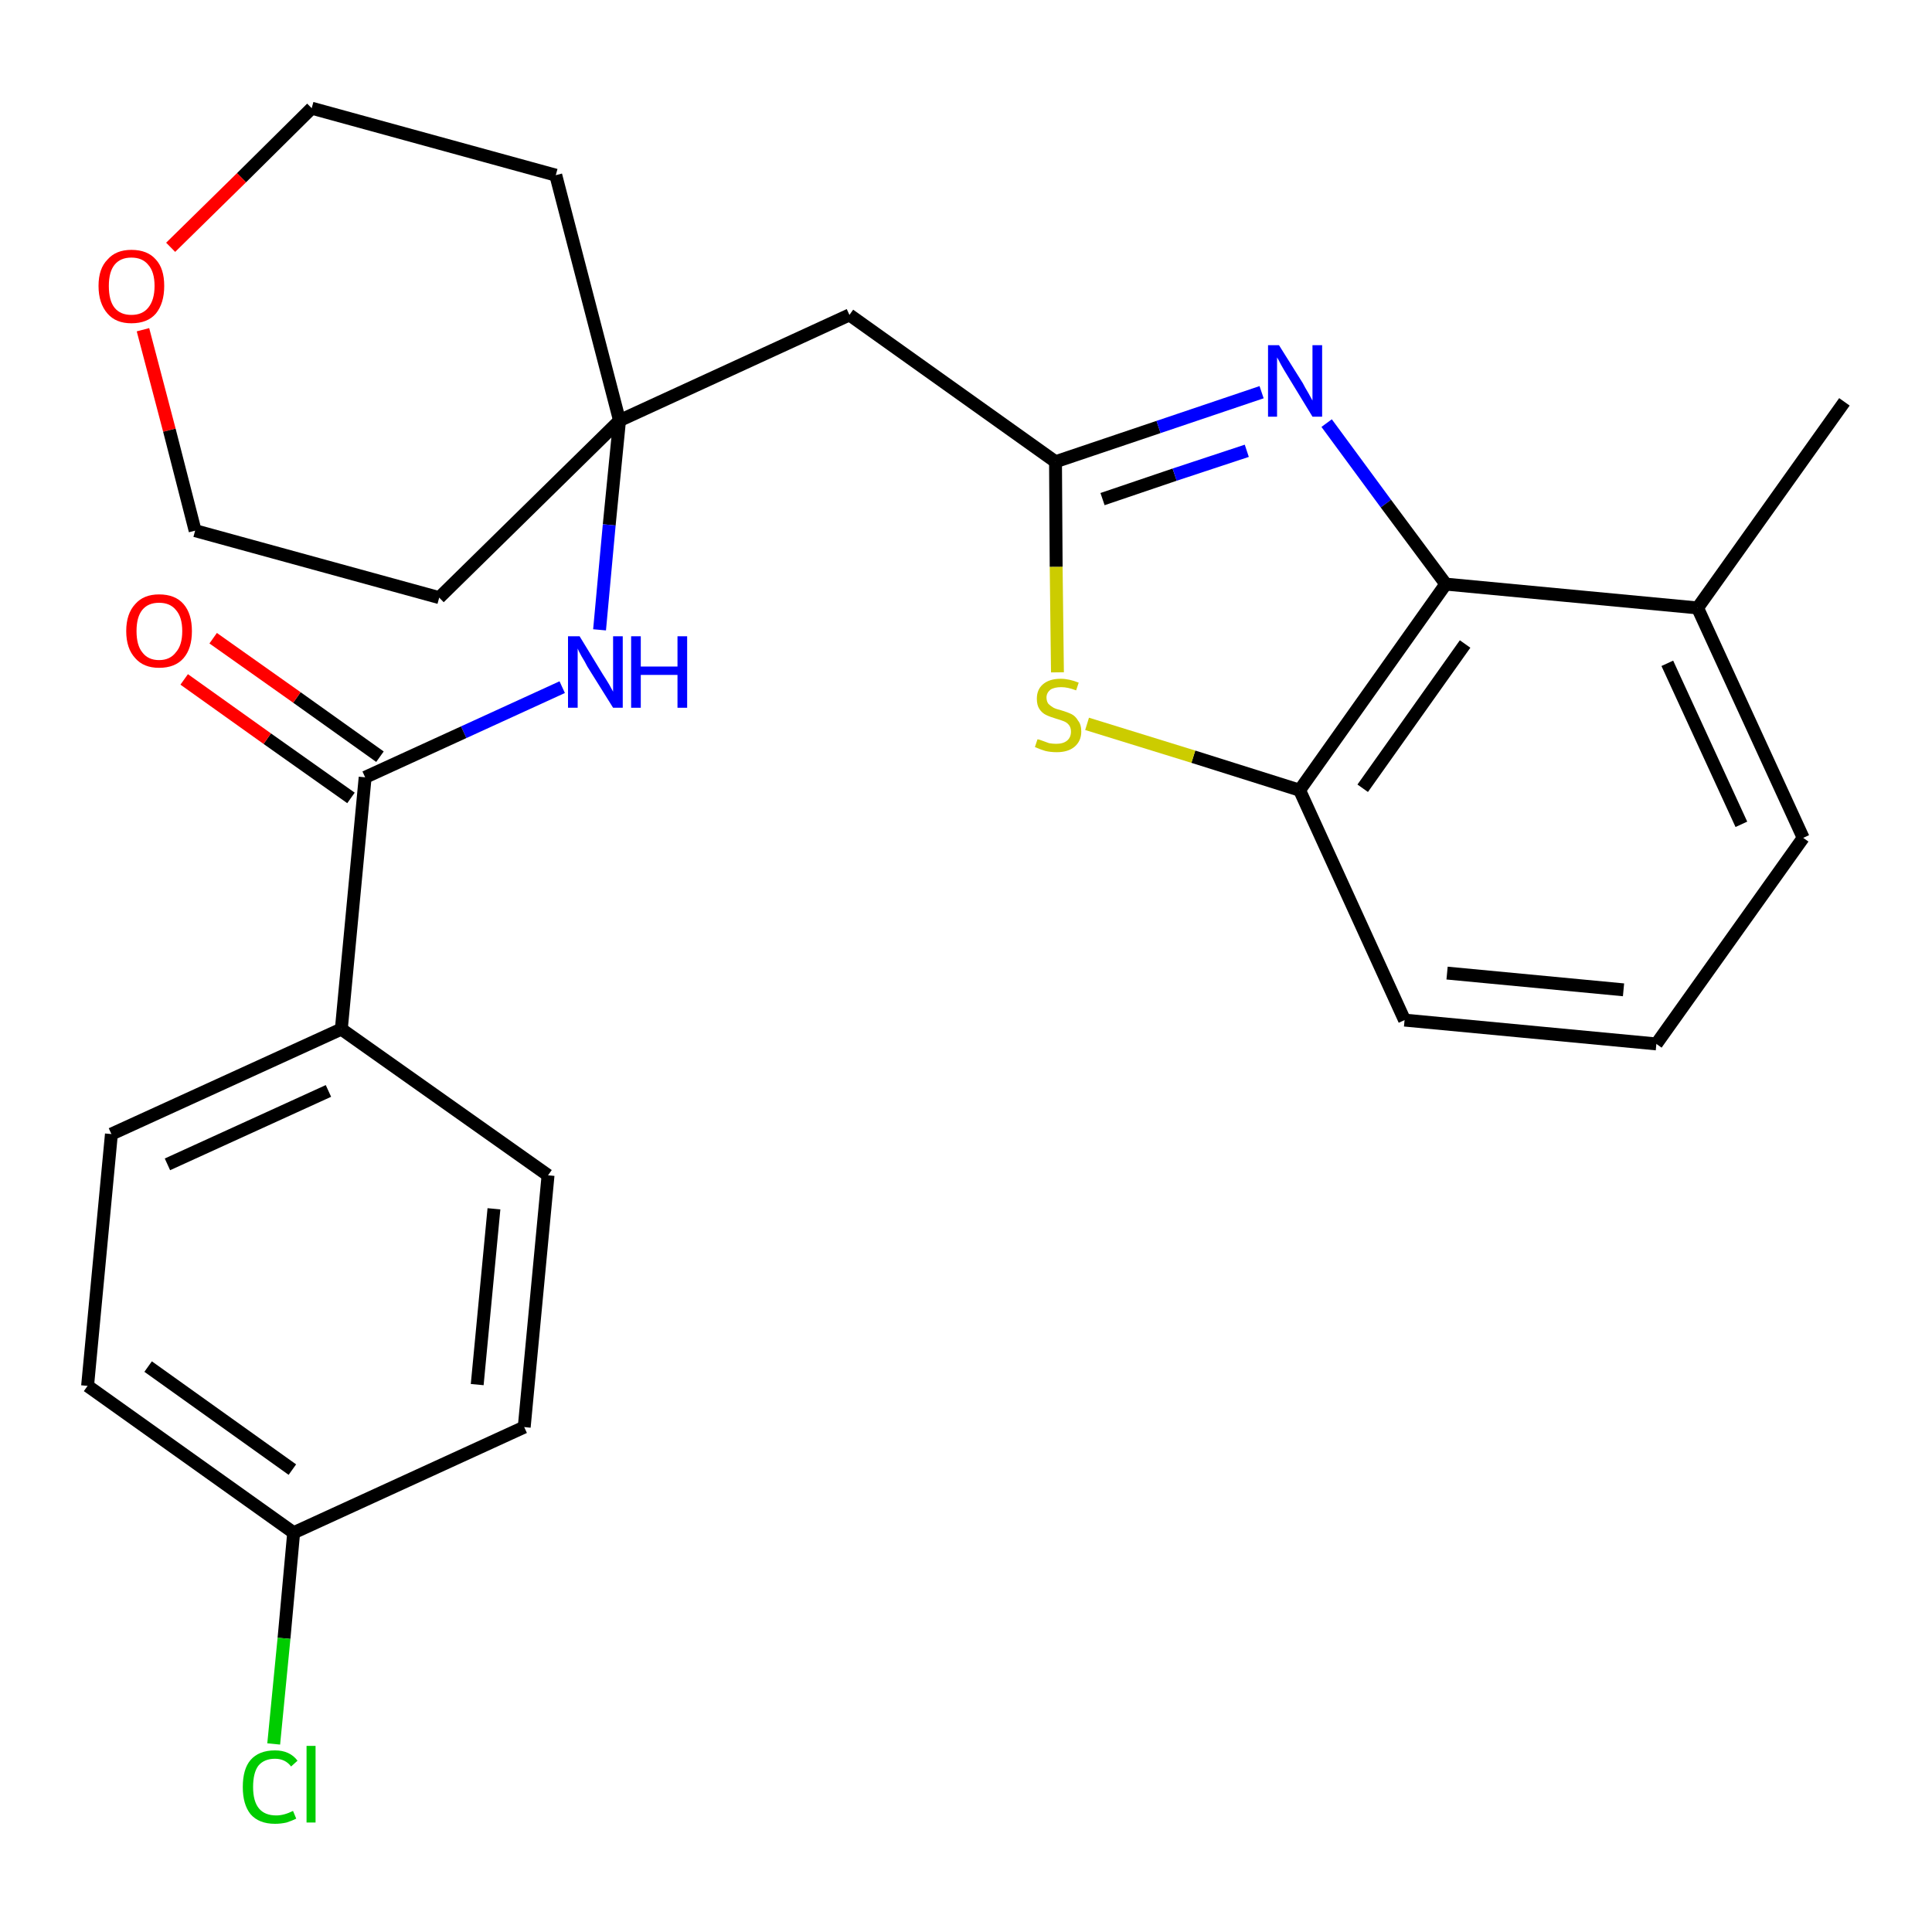 <?xml version='1.0' encoding='iso-8859-1'?>
<svg version='1.1' baseProfile='full'
              xmlns='http://www.w3.org/2000/svg'
                      xmlns:rdkit='http://www.rdkit.org/xml'
                      xmlns:xlink='http://www.w3.org/1999/xlink'
                  xml:space='preserve'
width='300px' height='300px' viewBox='0 0 300 300'>
<!-- END OF HEADER -->
<path class='bond-0 atom-0 atom-1' d='M 286.4,62.4 L 263.6,94.4' style='fill:none;fill-rule:evenodd;stroke:#000000;stroke-width:2.0px;stroke-linecap:butt;stroke-linejoin:miter;stroke-opacity:1' />
<path class='bond-1 atom-1 atom-2' d='M 263.6,94.4 L 280.0,130.1' style='fill:none;fill-rule:evenodd;stroke:#000000;stroke-width:2.0px;stroke-linecap:butt;stroke-linejoin:miter;stroke-opacity:1' />
<path class='bond-1 atom-1 atom-2' d='M 258.9,103.0 L 270.4,128.0' style='fill:none;fill-rule:evenodd;stroke:#000000;stroke-width:2.0px;stroke-linecap:butt;stroke-linejoin:miter;stroke-opacity:1' />
<path class='bond-26 atom-26 atom-1' d='M 224.5,90.7 L 263.6,94.4' style='fill:none;fill-rule:evenodd;stroke:#000000;stroke-width:2.0px;stroke-linecap:butt;stroke-linejoin:miter;stroke-opacity:1' />
<path class='bond-2 atom-2 atom-3' d='M 280.0,130.1 L 257.2,162.1' style='fill:none;fill-rule:evenodd;stroke:#000000;stroke-width:2.0px;stroke-linecap:butt;stroke-linejoin:miter;stroke-opacity:1' />
<path class='bond-3 atom-3 atom-4' d='M 257.2,162.1 L 218.1,158.4' style='fill:none;fill-rule:evenodd;stroke:#000000;stroke-width:2.0px;stroke-linecap:butt;stroke-linejoin:miter;stroke-opacity:1' />
<path class='bond-3 atom-3 atom-4' d='M 252.1,153.7 L 224.7,151.1' style='fill:none;fill-rule:evenodd;stroke:#000000;stroke-width:2.0px;stroke-linecap:butt;stroke-linejoin:miter;stroke-opacity:1' />
<path class='bond-4 atom-4 atom-5' d='M 218.1,158.4 L 201.8,122.7' style='fill:none;fill-rule:evenodd;stroke:#000000;stroke-width:2.0px;stroke-linecap:butt;stroke-linejoin:miter;stroke-opacity:1' />
<path class='bond-5 atom-5 atom-6' d='M 201.8,122.7 L 185.3,117.5' style='fill:none;fill-rule:evenodd;stroke:#000000;stroke-width:2.0px;stroke-linecap:butt;stroke-linejoin:miter;stroke-opacity:1' />
<path class='bond-5 atom-5 atom-6' d='M 185.3,117.5 L 168.8,112.4' style='fill:none;fill-rule:evenodd;stroke:#CCCC00;stroke-width:2.0px;stroke-linecap:butt;stroke-linejoin:miter;stroke-opacity:1' />
<path class='bond-27 atom-26 atom-5' d='M 224.5,90.7 L 201.8,122.7' style='fill:none;fill-rule:evenodd;stroke:#000000;stroke-width:2.0px;stroke-linecap:butt;stroke-linejoin:miter;stroke-opacity:1' />
<path class='bond-27 atom-26 atom-5' d='M 227.5,100.0 L 211.6,122.4' style='fill:none;fill-rule:evenodd;stroke:#000000;stroke-width:2.0px;stroke-linecap:butt;stroke-linejoin:miter;stroke-opacity:1' />
<path class='bond-6 atom-6 atom-7' d='M 164.2,104.4 L 164.0,88.0' style='fill:none;fill-rule:evenodd;stroke:#CCCC00;stroke-width:2.0px;stroke-linecap:butt;stroke-linejoin:miter;stroke-opacity:1' />
<path class='bond-6 atom-6 atom-7' d='M 164.0,88.0 L 163.9,71.7' style='fill:none;fill-rule:evenodd;stroke:#000000;stroke-width:2.0px;stroke-linecap:butt;stroke-linejoin:miter;stroke-opacity:1' />
<path class='bond-7 atom-7 atom-8' d='M 163.9,71.7 L 131.9,48.9' style='fill:none;fill-rule:evenodd;stroke:#000000;stroke-width:2.0px;stroke-linecap:butt;stroke-linejoin:miter;stroke-opacity:1' />
<path class='bond-24 atom-7 atom-25' d='M 163.9,71.7 L 179.9,66.3' style='fill:none;fill-rule:evenodd;stroke:#000000;stroke-width:2.0px;stroke-linecap:butt;stroke-linejoin:miter;stroke-opacity:1' />
<path class='bond-24 atom-7 atom-25' d='M 179.9,66.3 L 195.9,60.9' style='fill:none;fill-rule:evenodd;stroke:#0000FF;stroke-width:2.0px;stroke-linecap:butt;stroke-linejoin:miter;stroke-opacity:1' />
<path class='bond-24 atom-7 atom-25' d='M 171.2,77.5 L 182.4,73.7' style='fill:none;fill-rule:evenodd;stroke:#000000;stroke-width:2.0px;stroke-linecap:butt;stroke-linejoin:miter;stroke-opacity:1' />
<path class='bond-24 atom-7 atom-25' d='M 182.4,73.7 L 193.6,70.0' style='fill:none;fill-rule:evenodd;stroke:#0000FF;stroke-width:2.0px;stroke-linecap:butt;stroke-linejoin:miter;stroke-opacity:1' />
<path class='bond-8 atom-8 atom-9' d='M 131.9,48.9 L 96.2,65.3' style='fill:none;fill-rule:evenodd;stroke:#000000;stroke-width:2.0px;stroke-linecap:butt;stroke-linejoin:miter;stroke-opacity:1' />
<path class='bond-9 atom-9 atom-10' d='M 96.2,65.3 L 94.6,81.5' style='fill:none;fill-rule:evenodd;stroke:#000000;stroke-width:2.0px;stroke-linecap:butt;stroke-linejoin:miter;stroke-opacity:1' />
<path class='bond-9 atom-9 atom-10' d='M 94.6,81.5 L 93.1,97.8' style='fill:none;fill-rule:evenodd;stroke:#0000FF;stroke-width:2.0px;stroke-linecap:butt;stroke-linejoin:miter;stroke-opacity:1' />
<path class='bond-19 atom-9 atom-20' d='M 96.2,65.3 L 86.3,27.2' style='fill:none;fill-rule:evenodd;stroke:#000000;stroke-width:2.0px;stroke-linecap:butt;stroke-linejoin:miter;stroke-opacity:1' />
<path class='bond-28 atom-24 atom-9' d='M 68.2,92.8 L 96.2,65.3' style='fill:none;fill-rule:evenodd;stroke:#000000;stroke-width:2.0px;stroke-linecap:butt;stroke-linejoin:miter;stroke-opacity:1' />
<path class='bond-10 atom-10 atom-11' d='M 87.3,106.7 L 72.0,113.7' style='fill:none;fill-rule:evenodd;stroke:#0000FF;stroke-width:2.0px;stroke-linecap:butt;stroke-linejoin:miter;stroke-opacity:1' />
<path class='bond-10 atom-10 atom-11' d='M 72.0,113.7 L 56.7,120.7' style='fill:none;fill-rule:evenodd;stroke:#000000;stroke-width:2.0px;stroke-linecap:butt;stroke-linejoin:miter;stroke-opacity:1' />
<path class='bond-11 atom-11 atom-12' d='M 59.0,117.5 L 46.1,108.3' style='fill:none;fill-rule:evenodd;stroke:#000000;stroke-width:2.0px;stroke-linecap:butt;stroke-linejoin:miter;stroke-opacity:1' />
<path class='bond-11 atom-11 atom-12' d='M 46.1,108.3 L 33.1,99.1' style='fill:none;fill-rule:evenodd;stroke:#FF0000;stroke-width:2.0px;stroke-linecap:butt;stroke-linejoin:miter;stroke-opacity:1' />
<path class='bond-11 atom-11 atom-12' d='M 54.5,123.9 L 41.5,114.7' style='fill:none;fill-rule:evenodd;stroke:#000000;stroke-width:2.0px;stroke-linecap:butt;stroke-linejoin:miter;stroke-opacity:1' />
<path class='bond-11 atom-11 atom-12' d='M 41.5,114.7 L 28.6,105.5' style='fill:none;fill-rule:evenodd;stroke:#FF0000;stroke-width:2.0px;stroke-linecap:butt;stroke-linejoin:miter;stroke-opacity:1' />
<path class='bond-12 atom-11 atom-13' d='M 56.7,120.7 L 53.0,159.8' style='fill:none;fill-rule:evenodd;stroke:#000000;stroke-width:2.0px;stroke-linecap:butt;stroke-linejoin:miter;stroke-opacity:1' />
<path class='bond-13 atom-13 atom-14' d='M 53.0,159.8 L 17.3,176.1' style='fill:none;fill-rule:evenodd;stroke:#000000;stroke-width:2.0px;stroke-linecap:butt;stroke-linejoin:miter;stroke-opacity:1' />
<path class='bond-13 atom-13 atom-14' d='M 51.0,169.4 L 26.0,180.8' style='fill:none;fill-rule:evenodd;stroke:#000000;stroke-width:2.0px;stroke-linecap:butt;stroke-linejoin:miter;stroke-opacity:1' />
<path class='bond-29 atom-19 atom-13' d='M 85.1,182.5 L 53.0,159.8' style='fill:none;fill-rule:evenodd;stroke:#000000;stroke-width:2.0px;stroke-linecap:butt;stroke-linejoin:miter;stroke-opacity:1' />
<path class='bond-14 atom-14 atom-15' d='M 17.3,176.1 L 13.6,215.2' style='fill:none;fill-rule:evenodd;stroke:#000000;stroke-width:2.0px;stroke-linecap:butt;stroke-linejoin:miter;stroke-opacity:1' />
<path class='bond-15 atom-15 atom-16' d='M 13.6,215.2 L 45.6,238.0' style='fill:none;fill-rule:evenodd;stroke:#000000;stroke-width:2.0px;stroke-linecap:butt;stroke-linejoin:miter;stroke-opacity:1' />
<path class='bond-15 atom-15 atom-16' d='M 23.0,212.2 L 45.4,228.2' style='fill:none;fill-rule:evenodd;stroke:#000000;stroke-width:2.0px;stroke-linecap:butt;stroke-linejoin:miter;stroke-opacity:1' />
<path class='bond-16 atom-16 atom-17' d='M 45.6,238.0 L 44.1,254.4' style='fill:none;fill-rule:evenodd;stroke:#000000;stroke-width:2.0px;stroke-linecap:butt;stroke-linejoin:miter;stroke-opacity:1' />
<path class='bond-16 atom-16 atom-17' d='M 44.1,254.4 L 42.5,270.8' style='fill:none;fill-rule:evenodd;stroke:#00CC00;stroke-width:2.0px;stroke-linecap:butt;stroke-linejoin:miter;stroke-opacity:1' />
<path class='bond-17 atom-16 atom-18' d='M 45.6,238.0 L 81.4,221.6' style='fill:none;fill-rule:evenodd;stroke:#000000;stroke-width:2.0px;stroke-linecap:butt;stroke-linejoin:miter;stroke-opacity:1' />
<path class='bond-18 atom-18 atom-19' d='M 81.4,221.6 L 85.1,182.5' style='fill:none;fill-rule:evenodd;stroke:#000000;stroke-width:2.0px;stroke-linecap:butt;stroke-linejoin:miter;stroke-opacity:1' />
<path class='bond-18 atom-18 atom-19' d='M 74.1,215.0 L 76.7,187.7' style='fill:none;fill-rule:evenodd;stroke:#000000;stroke-width:2.0px;stroke-linecap:butt;stroke-linejoin:miter;stroke-opacity:1' />
<path class='bond-20 atom-20 atom-21' d='M 86.3,27.2 L 48.4,16.8' style='fill:none;fill-rule:evenodd;stroke:#000000;stroke-width:2.0px;stroke-linecap:butt;stroke-linejoin:miter;stroke-opacity:1' />
<path class='bond-21 atom-21 atom-22' d='M 48.4,16.8 L 37.5,27.6' style='fill:none;fill-rule:evenodd;stroke:#000000;stroke-width:2.0px;stroke-linecap:butt;stroke-linejoin:miter;stroke-opacity:1' />
<path class='bond-21 atom-21 atom-22' d='M 37.5,27.6 L 26.5,38.4' style='fill:none;fill-rule:evenodd;stroke:#FF0000;stroke-width:2.0px;stroke-linecap:butt;stroke-linejoin:miter;stroke-opacity:1' />
<path class='bond-22 atom-22 atom-23' d='M 22.2,51.2 L 26.3,66.8' style='fill:none;fill-rule:evenodd;stroke:#FF0000;stroke-width:2.0px;stroke-linecap:butt;stroke-linejoin:miter;stroke-opacity:1' />
<path class='bond-22 atom-22 atom-23' d='M 26.3,66.8 L 30.3,82.4' style='fill:none;fill-rule:evenodd;stroke:#000000;stroke-width:2.0px;stroke-linecap:butt;stroke-linejoin:miter;stroke-opacity:1' />
<path class='bond-23 atom-23 atom-24' d='M 30.3,82.4 L 68.2,92.8' style='fill:none;fill-rule:evenodd;stroke:#000000;stroke-width:2.0px;stroke-linecap:butt;stroke-linejoin:miter;stroke-opacity:1' />
<path class='bond-25 atom-25 atom-26' d='M 206.0,65.7 L 215.2,78.2' style='fill:none;fill-rule:evenodd;stroke:#0000FF;stroke-width:2.0px;stroke-linecap:butt;stroke-linejoin:miter;stroke-opacity:1' />
<path class='bond-25 atom-25 atom-26' d='M 215.2,78.2 L 224.5,90.7' style='fill:none;fill-rule:evenodd;stroke:#000000;stroke-width:2.0px;stroke-linecap:butt;stroke-linejoin:miter;stroke-opacity:1' />
<path  class='atom-6' d='M 161.1 114.8
Q 161.3 114.8, 161.8 115.0
Q 162.3 115.2, 162.9 115.4
Q 163.5 115.5, 164.0 115.5
Q 165.1 115.5, 165.7 115.0
Q 166.3 114.5, 166.3 113.6
Q 166.3 113.0, 166.0 112.6
Q 165.7 112.2, 165.2 112.0
Q 164.7 111.8, 164.0 111.6
Q 163.0 111.3, 162.4 111.0
Q 161.8 110.7, 161.4 110.1
Q 161.0 109.5, 161.0 108.5
Q 161.0 107.1, 161.9 106.3
Q 162.9 105.4, 164.7 105.4
Q 166.0 105.4, 167.5 106.0
L 167.1 107.2
Q 165.8 106.7, 164.8 106.7
Q 163.7 106.7, 163.1 107.1
Q 162.5 107.6, 162.5 108.3
Q 162.5 108.9, 162.8 109.3
Q 163.1 109.6, 163.6 109.9
Q 164.0 110.1, 164.8 110.3
Q 165.8 110.6, 166.4 110.9
Q 167.0 111.2, 167.4 111.9
Q 167.9 112.5, 167.9 113.6
Q 167.9 115.1, 166.8 116.0
Q 165.8 116.8, 164.1 116.8
Q 163.1 116.8, 162.3 116.6
Q 161.6 116.4, 160.7 116.0
L 161.1 114.8
' fill='#CCCC00'/>
<path  class='atom-10' d='M 90.0 98.8
L 93.6 104.7
Q 94.0 105.3, 94.6 106.3
Q 95.2 107.4, 95.2 107.4
L 95.2 98.8
L 96.7 98.8
L 96.7 109.9
L 95.2 109.9
L 91.2 103.5
Q 90.8 102.7, 90.3 101.9
Q 89.8 101.0, 89.7 100.7
L 89.7 109.9
L 88.2 109.9
L 88.2 98.8
L 90.0 98.8
' fill='#0000FF'/>
<path  class='atom-10' d='M 98.0 98.8
L 99.5 98.8
L 99.5 103.5
L 105.2 103.5
L 105.2 98.8
L 106.7 98.8
L 106.7 109.9
L 105.2 109.9
L 105.2 104.8
L 99.5 104.8
L 99.5 109.9
L 98.0 109.9
L 98.0 98.8
' fill='#0000FF'/>
<path  class='atom-12' d='M 19.6 98.0
Q 19.6 95.3, 21.0 93.8
Q 22.3 92.3, 24.7 92.3
Q 27.2 92.3, 28.5 93.8
Q 29.8 95.3, 29.8 98.0
Q 29.8 100.7, 28.5 102.2
Q 27.2 103.7, 24.7 103.7
Q 22.3 103.7, 21.0 102.2
Q 19.6 100.7, 19.6 98.0
M 24.7 102.5
Q 26.4 102.5, 27.3 101.3
Q 28.3 100.2, 28.3 98.0
Q 28.3 95.8, 27.3 94.7
Q 26.4 93.6, 24.7 93.6
Q 23.0 93.6, 22.1 94.7
Q 21.2 95.8, 21.2 98.0
Q 21.2 100.2, 22.1 101.3
Q 23.0 102.5, 24.7 102.5
' fill='#FF0000'/>
<path  class='atom-17' d='M 37.7 277.5
Q 37.7 274.7, 38.9 273.3
Q 40.2 271.8, 42.7 271.8
Q 45.0 271.8, 46.2 273.4
L 45.2 274.3
Q 44.3 273.1, 42.7 273.1
Q 41.0 273.1, 40.1 274.2
Q 39.3 275.3, 39.3 277.5
Q 39.3 279.7, 40.2 280.8
Q 41.1 281.9, 42.9 281.9
Q 44.1 281.9, 45.5 281.2
L 46.0 282.4
Q 45.4 282.7, 44.5 283.0
Q 43.6 283.2, 42.7 283.2
Q 40.2 283.2, 38.9 281.7
Q 37.7 280.2, 37.7 277.5
' fill='#00CC00'/>
<path  class='atom-17' d='M 47.6 271.1
L 49.0 271.1
L 49.0 283.0
L 47.6 283.0
L 47.6 271.1
' fill='#00CC00'/>
<path  class='atom-22' d='M 15.3 44.4
Q 15.3 41.7, 16.7 40.3
Q 18.0 38.8, 20.4 38.8
Q 22.9 38.8, 24.2 40.3
Q 25.5 41.7, 25.5 44.4
Q 25.5 47.1, 24.2 48.7
Q 22.9 50.2, 20.4 50.2
Q 18.0 50.2, 16.7 48.7
Q 15.3 47.1, 15.3 44.4
M 20.4 48.9
Q 22.1 48.9, 23.0 47.8
Q 24.0 46.6, 24.0 44.4
Q 24.0 42.2, 23.0 41.1
Q 22.1 40.0, 20.4 40.0
Q 18.7 40.0, 17.8 41.1
Q 16.9 42.2, 16.9 44.4
Q 16.9 46.7, 17.8 47.8
Q 18.7 48.9, 20.4 48.9
' fill='#FF0000'/>
<path  class='atom-25' d='M 198.6 53.6
L 202.3 59.5
Q 202.6 60.1, 203.2 61.1
Q 203.8 62.2, 203.8 62.2
L 203.8 53.6
L 205.3 53.6
L 205.3 64.7
L 203.8 64.7
L 199.9 58.3
Q 199.4 57.5, 198.9 56.6
Q 198.5 55.8, 198.3 55.5
L 198.3 64.7
L 196.9 64.7
L 196.9 53.6
L 198.6 53.6
' fill='#0000FF'/>
</svg>
